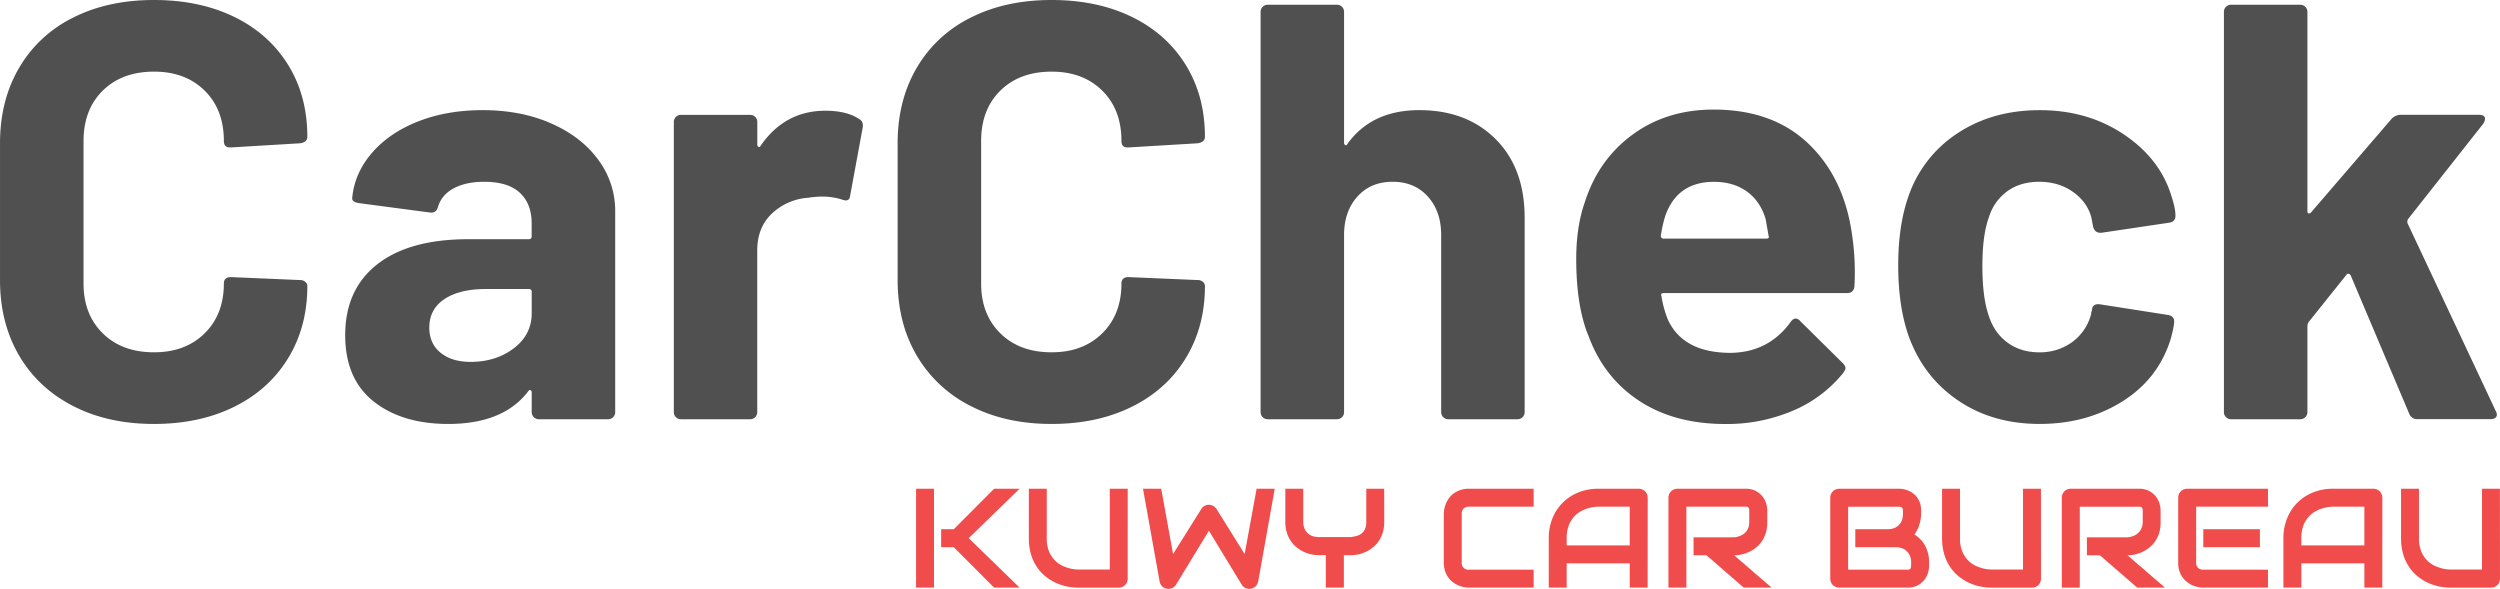 <svg xmlns="http://www.w3.org/2000/svg" width="17294.28" height="4073.66" viewBox="0 0 1729.43 407.37"><path d="M142.09,524.68q-24.16-12.48-37.27-35t-13.11-52V343q0-29.49,13.11-52a88.38,88.38,0,0,1,37.27-34.81q24.16-12.28,56.12-12.29,31.53,0,55.5,11.67T291,288.75q13.31,21.51,13.31,49.77c0,2.46-1.63,4-4.91,4.5l-47.92,2.87h-.82c-2.74,0-4.1-1.5-4.1-4.5q0-21.7-13.31-34.82t-35-13.11q-22.12,0-35.43,13.11t-13.32,34.82V440.1q0,21.3,13.32,34.41t35.43,13.1q21.71,0,35-13.1t13.31-34.41c0-3,1.64-4.51,4.92-4.51l47.92,2.05a5.18,5.18,0,0,1,3.48,1.23,3.71,3.71,0,0,1,1.43,2.87q0,28.26-13.31,50T253.71,525.3q-24,11.88-55.5,11.88Q166.26,537.18,142.09,524.68Z" transform="translate(-91.71 -243.9)" fill="#505050"/><path d="M473.05,329.3q20.9,9.22,32.56,25.19a59,59,0,0,1,11.68,35.64V529a4.9,4.9,0,0,1-4.92,4.92H464.45a4.9,4.9,0,0,1-4.92-4.92V515.47a1.64,1.64,0,0,0-.82-1.64c-.55-.27-1.09,0-1.64.82q-17.2,22.53-55.29,22.53-31.95,0-51.61-15.57t-19.66-45.87q0-31.55,22.11-48.95t63.08-17.41h41.78a1.81,1.81,0,0,0,2-2.05v-9q0-13.51-8.19-21.09t-24.58-7.58q-12.69,0-21.09,4.5t-10.86,12.7c-.81,3-2.59,4.37-5.32,4.1l-49.56-6.56q-4.92-.81-4.51-3.68,1.63-17.2,13.72-31.13t31.95-21.71q19.86-7.77,44.44-7.78Q452.16,320.09,473.05,329.3ZM447.24,484.75q12.3-9.42,12.29-24.17V445.83a1.81,1.81,0,0,0-2-2H428q-18.44,0-28.87,7t-10.45,19.66q0,11.05,7.78,17.41t20.89,6.35Q435,494.17,447.24,484.75Z" transform="translate(-91.71 -243.9)" fill="#505050"/><path d="M686,326.23c2.18,1.1,3,3.14,2.46,6.15l-8.6,46.69q-.42,4.92-5.74,2.87a45.19,45.19,0,0,0-14.33-2.05,67,67,0,0,0-9,.82,40.29,40.29,0,0,0-25,10.85q-10.25,9.63-10.24,25.6V529a4.88,4.88,0,0,1-4.91,4.92H562.75a4.88,4.88,0,0,1-4.91-4.92V328.28a4.9,4.9,0,0,1,4.91-4.92h47.93a4.9,4.9,0,0,1,4.91,4.92v15.56a1.64,1.64,0,0,0,.82,1.64.81.81,0,0,0,1.23-.41q16.79-24.57,45.05-24.57Q677.45,320.5,686,326.23Z" transform="translate(-91.71 -243.9)" fill="#505050"/><path d="M763.05,524.68a89.62,89.62,0,0,1-37.28-35q-13.11-22.52-13.11-52V343q0-29.49,13.11-52a88.4,88.4,0,0,1,37.28-34.81q24.15-12.28,56.11-12.29,31.55,0,55.5,11.67t37.28,33.18q13.3,21.51,13.31,49.77,0,3.69-4.92,4.5l-47.92,2.87h-.82q-4.1,0-4.1-4.5,0-21.7-13.31-34.82t-35-13.11q-22.11,0-35.43,13.11t-13.31,34.82V440.1q0,21.3,13.31,34.41t35.43,13.1q21.71,0,35-13.1t13.31-34.41c0-3,1.64-4.51,4.92-4.51l47.92,2.05a5.16,5.16,0,0,1,3.48,1.23,3.69,3.69,0,0,1,1.44,2.87q0,28.26-13.31,50T874.66,525.3q-24,11.88-55.5,11.88Q787.21,537.18,763.05,524.68Z" transform="translate(-91.71 -243.9)" fill="#505050"/><path d="M1126.36,340.16q20.06,20.07,20.07,54.47V529a4.88,4.88,0,0,1-4.92,4.92h-47.92a4.9,4.9,0,0,1-4.92-4.92V406.51q0-16.38-9.21-26.62t-24.37-10.24q-15.16,0-24.37,10.24t-9.22,26.62V529a4.88,4.88,0,0,1-4.92,4.92H968.66a4.88,4.88,0,0,1-4.91-4.92V252.09a4.88,4.88,0,0,1,4.91-4.91h47.92a4.88,4.88,0,0,1,4.92,4.91v90.53a1.64,1.64,0,0,0,.82,1.63.81.81,0,0,0,1.23-.41q16.79-23.74,50-23.75Q1106.28,320.09,1126.36,340.16Z" transform="translate(-91.71 -243.9)" fill="#505050"/><path d="M1374.58,441.74c-.28,3.28-2,4.91-5.33,4.91H1242.69c-1.64,0-2.19.69-1.64,2.05a73.51,73.51,0,0,0,4.5,16.39Q1256.2,488,1289,488q26.21-.4,41.37-21.3,1.64-2.45,3.69-2.45a4.53,4.53,0,0,1,2.87,1.64L1366.39,495c1.36,1.37,2,2.6,2,3.68,0,.55-.56,1.64-1.64,3.28A89.25,89.25,0,0,1,1332,528a116.42,116.42,0,0,1-46.69,9.22q-35.24,0-59.6-16t-35-44.64q-8.61-20.49-8.6-53.66,0-22.53,6.14-39.73,9.42-29.09,33-46.29t55.91-17.2q41,0,65.74,23.75t30.11,63.49A176.64,176.64,0,0,1,1374.58,441.74Zm-131.07-47.92a95.74,95.74,0,0,0-2.87,13.1,1.81,1.81,0,0,0,2,2.05h70.86c1.64,0,2.18-.68,1.64-2.05q-2.06-11.87-2-11.47-3.69-12.29-12.9-19t-22.74-6.76Q1251.7,369.65,1243.51,393.82Z" transform="translate(-91.71 -243.9)" fill="#505050"/><path d="M1446.05,520.79q-24-16.38-34.2-45-7-20.49-7-48.34,0-27.43,7-47.51a84.94,84.94,0,0,1,34-43.83q24.17-16,56.93-16t57.55,16.38q24.78,16.39,33,41.37,3.29,9.82,3.28,14.75v.82c0,2.45-1.37,4-4.1,4.5l-47.1,7h-.82q-3.69,0-4.92-4.1l-1.22-6.55q-2.88-10.65-12.7-17.62t-23.35-7q-13.11,0-22.12,6.55a34.72,34.72,0,0,0-12.7,18q-4.5,12.28-4.5,33.58t4.1,33.59q3.67,12.28,12.9,19.25t22.32,7a37.89,37.89,0,0,0,22.32-6.75A34.58,34.58,0,0,0,1538,462.22a5.75,5.75,0,0,0,.41-2.46,1.72,1.72,0,0,0,.41-1.23c.26-3.27,2.18-4.64,5.73-4.09l47.1,7.37q4.1.82,4.1,4.51,0,3.27-2.46,12.28-8.6,27.45-33.38,43t-57.14,15.57Q1470,537.18,1446.05,520.79Z" transform="translate(-91.71 -243.9)" fill="#505050"/><path d="M1631.6,532.47a4.75,4.75,0,0,1-1.44-3.49V252.09a4.9,4.9,0,0,1,4.92-4.91H1683a4.9,4.9,0,0,1,4.92,4.91v138c0,.82.27,1.3.82,1.43a1.68,1.68,0,0,0,1.63-.61l55.71-64.72a8.62,8.62,0,0,1,6.14-2.87h54.48q4.1,0,4.1,2.87a7,7,0,0,1-1.23,3.28l-52,65.94a3.69,3.69,0,0,0-.41,2.87l61,129.85a6.39,6.39,0,0,1,.82,2.45q0,3.28-4.51,3.28H1764.1a5.79,5.79,0,0,1-5.73-3.69l-40.55-95.84a2,2,0,0,0-1.44-1,1.17,1.17,0,0,0-1.43.62l-26.21,32.76a6.3,6.3,0,0,0-.82,2.46V529a4.9,4.9,0,0,1-4.92,4.92h-47.92A4.7,4.7,0,0,1,1631.6,532.47Z" transform="translate(-91.71 -243.9)" fill="#505050"/><path d="M737.82,650.4h-12.4V582h12.4Zm59.2,0h-17.6l-27.91-27.95h-8.73V610h8.73l27.91-28H797l-35.16,34.2Z" transform="translate(-91.71 -243.9)" fill="#f04c4b"/><path d="M871.81,644.16a6.29,6.29,0,0,1-.48,2.47,5.69,5.69,0,0,1-1.34,2,6.25,6.25,0,0,1-4.43,1.79H837.61a38.2,38.2,0,0,1-8-.86,35.66,35.66,0,0,1-7.84-2.64,33.16,33.16,0,0,1-7.13-4.56,29.52,29.52,0,0,1-5.85-6.56,31.64,31.64,0,0,1-3.93-8.68,38.52,38.52,0,0,1-1.43-10.9V582h12.4v34.2a23.93,23.93,0,0,0,1.45,8.88,19.71,19.71,0,0,0,3.7,6,17.93,17.93,0,0,0,4.91,3.82,26.49,26.49,0,0,0,5.08,2,23.87,23.87,0,0,0,4.25.83c1.22.12,2,.17,2.41.17h21.8V582h12.4Z" transform="translate(-91.71 -243.9)" fill="#f04c4b"/><path d="M973.55,582,962.1,646.11a6.51,6.51,0,0,1-1.72,3.29,6.11,6.11,0,0,1-3.24,1.77,6.37,6.37,0,0,1-3.7-.43,6,6,0,0,1-2.74-2.39L928,611.05l-22.75,37.3A5.64,5.64,0,0,1,903,650.5a6.25,6.25,0,0,1-3,.76,6,6,0,0,1-4-1.43,5.89,5.89,0,0,1-2.1-3.72L882.4,582H895l8.2,45.17L922.75,596a5.67,5.67,0,0,1,2.22-2.15,6.3,6.3,0,0,1,3-.76,6.2,6.2,0,0,1,3,.76,6.45,6.45,0,0,1,2.29,2.15l19.46,31.19L961,582Z" transform="translate(-91.71 -243.9)" fill="#f04c4b"/><path d="M1049.29,604.9a24.87,24.87,0,0,1-1.07,7.58,22.21,22.21,0,0,1-2.84,5.89,19.12,19.12,0,0,1-4.13,4.37,25.52,25.52,0,0,1-4.89,3,22.93,22.93,0,0,1-5.12,1.69,24.89,24.89,0,0,1-4.89.53h-5V650.4h-12.5V627.94h-5a24.89,24.89,0,0,1-4.89-.53,23.51,23.51,0,0,1-5.15-1.69,24.92,24.92,0,0,1-4.89-3,19.75,19.75,0,0,1-4.12-4.37,21.65,21.65,0,0,1-2.87-5.91,25,25,0,0,1-1.07-7.56V582h12.4v22.9a11.73,11.73,0,0,0,.77,4.36,9.5,9.5,0,0,0,2.14,3.32,9.26,9.26,0,0,0,3.37,2.12,12.55,12.55,0,0,0,4.41.74h22.37c1.17-.19,2.38-.44,3.62-.74a9.69,9.69,0,0,0,3.39-1.55,8.37,8.37,0,0,0,2.53-3,11.6,11.6,0,0,0,1-5.2V582h12.4Z" transform="translate(-91.71 -243.9)" fill="#f04c4b"/><path d="M1152.65,650.4h-44.74a19,19,0,0,1-7.61-1.67,18.22,18.22,0,0,1-3.69-2.21,15.16,15.16,0,0,1-3.13-3.3,16.37,16.37,0,0,1-2.17-4.48,19,19,0,0,1-.81-5.75V599.41a18.51,18.51,0,0,1,.41-3.69,18.94,18.94,0,0,1,1.26-3.91,17.56,17.56,0,0,1,2.24-3.7,15.21,15.21,0,0,1,3.32-3.12,16.23,16.23,0,0,1,4.46-2.17,18.67,18.67,0,0,1,5.72-.82h44.74v12.41h-44.74a5,5,0,0,0-3.72,1.28,5.18,5.18,0,0,0-1.29,3.82V633a4.56,4.56,0,0,0,5,5h44.74Z" transform="translate(-91.71 -243.9)" fill="#f04c4b"/><path d="M1231.5,650.4h-12.4V633.61h-43.6V650.4h-12.4V616.2a36.19,36.19,0,0,1,2.57-13.78,32.24,32.24,0,0,1,7.16-10.83,32.6,32.6,0,0,1,10.83-7.06A36.11,36.11,0,0,1,1197.3,582h28a6.22,6.22,0,0,1,4.43,1.82,6.06,6.06,0,0,1,1.34,2,6.2,6.2,0,0,1,.48,2.43Zm-56-29.19h43.6v-26.8h-21.8c-.38,0-1.19.05-2.41.16a24,24,0,0,0-4.25.84,26.49,26.49,0,0,0-5.08,2.05,17.89,17.89,0,0,0-4.91,3.81,19.69,19.69,0,0,0-3.7,6.09,23.89,23.89,0,0,0-1.45,8.84Z" transform="translate(-91.71 -243.9)" fill="#f04c4b"/><path d="M1314.25,605a25.25,25.25,0,0,1-1,7.58,21.45,21.45,0,0,1-2.83,5.89,20,20,0,0,1-4.13,4.36,25,25,0,0,1-4.89,3,24,24,0,0,1-5.15,1.69,24.69,24.69,0,0,1-4.89.52l25.9,22.37H1298L1272.18,628h-8.92v-12.4h28a14.28,14.28,0,0,0,4.27-1,10.52,10.52,0,0,0,3.34-2.12,9,9,0,0,0,2.17-3.22,11.35,11.35,0,0,0,.76-4.31v-7.83a3.94,3.94,0,0,0-.26-1.6,2,2,0,0,0-.67-.81,2.13,2.13,0,0,0-.86-.31c-.3,0-.58,0-.83,0H1258.3v56h-12.4V588.25a6.2,6.2,0,0,1,.48-2.43,6.31,6.31,0,0,1,1.31-2,6,6,0,0,1,2-1.34,6.34,6.34,0,0,1,2.48-.48h47.08a14.85,14.85,0,0,1,7,1.51,14.21,14.21,0,0,1,4.65,3.77,14.83,14.83,0,0,1,2.58,4.88,17.32,17.32,0,0,1,.78,4.92Z" transform="translate(-91.71 -243.9)" fill="#f04c4b"/><path d="M1426.2,635.38a16.94,16.94,0,0,1-.79,4.91,14.38,14.38,0,0,1-2.57,4.87,14.61,14.61,0,0,1-4.65,3.74,15,15,0,0,1-7,1.5H1364.1a6.52,6.52,0,0,1-2.48-.47,5.93,5.93,0,0,1-2-1.32,5.76,5.76,0,0,1-1.31-2,6.29,6.29,0,0,1-.48-2.47V588.25a6.36,6.36,0,0,1,1.79-4.43,5.83,5.83,0,0,1,2-1.34,6.34,6.34,0,0,1,2.48-.48h41.49a16.76,16.76,0,0,1,4.92.82,15,15,0,0,1,4.89,2.6,14.18,14.18,0,0,1,3.76,4.65,14.8,14.8,0,0,1,1.51,7v2.33a25.65,25.65,0,0,1-1.1,7.09,23.42,23.42,0,0,1-3.53,7.18,21.26,21.26,0,0,1,3.93,3.1,19.58,19.58,0,0,1,3.22,4.19,22,22,0,0,1,2.2,5.39,25.52,25.52,0,0,1,.81,6.63ZM1413.8,633a12,12,0,0,0-.76-4.36,9.76,9.76,0,0,0-2.15-3.32,9.31,9.31,0,0,0-3.34-2.12,12.4,12.4,0,0,0-4.39-.74h-28V610h22.37a12.44,12.44,0,0,0,4.39-.74,9.42,9.42,0,0,0,3.34-2.13,9.27,9.27,0,0,0,2.12-3.31,12.21,12.21,0,0,0,.74-4.37v-2.33q0-2.67-2.58-2.67h-35.34V638h40.92a6.49,6.49,0,0,0,.82,0,1.76,1.76,0,0,0,1.52-1.09,3.59,3.59,0,0,0,.29-1.58Z" transform="translate(-91.71 -243.9)" fill="#f04c4b"/><path d="M1503.61,644.16a6.47,6.47,0,0,1-.47,2.47,5.83,5.83,0,0,1-1.34,2,6.33,6.33,0,0,1-2,1.32,6.45,6.45,0,0,1-2.43.47h-28a38,38,0,0,1-8-.86,35.74,35.74,0,0,1-7.85-2.64,33.65,33.65,0,0,1-7.13-4.56,29.73,29.73,0,0,1-5.84-6.56,31.64,31.64,0,0,1-3.93-8.68,38.51,38.51,0,0,1-1.44-10.9V582h12.41v34.2a23.93,23.93,0,0,0,1.45,8.88,19.52,19.52,0,0,0,3.7,6,17.78,17.78,0,0,0,4.91,3.82,26.24,26.24,0,0,0,5.08,2,24,24,0,0,0,4.24.83c1.23.12,2,.17,2.41.17h21.8V582h12.4Z" transform="translate(-91.71 -243.9)" fill="#f04c4b"/><path d="M1586.37,605a25.25,25.25,0,0,1-1,7.58,21.47,21.47,0,0,1-2.84,5.89,19.93,19.93,0,0,1-4.12,4.36,25,25,0,0,1-4.89,3,24,24,0,0,1-5.15,1.69,24.84,24.84,0,0,1-4.89.52l25.9,22.37h-19.18L1544.3,628h-8.92v-12.4h28a14.35,14.35,0,0,0,4.27-1,10.48,10.48,0,0,0,3.33-2.12,8.9,8.9,0,0,0,2.17-3.22A11.35,11.35,0,0,0,1574,605v-7.83a3.94,3.94,0,0,0-.26-1.6,2,2,0,0,0-.67-.81,2.13,2.13,0,0,0-.86-.31,8.39,8.39,0,0,0-.84,0h-40.92v56H1518V588.25a6.36,6.36,0,0,1,1.79-4.43,5.83,5.83,0,0,1,2-1.34,6.34,6.34,0,0,1,2.48-.48h47.07a14.87,14.87,0,0,1,7,1.51,14.42,14.42,0,0,1,4.65,3.77,14.61,14.61,0,0,1,2.57,4.88,17,17,0,0,1,.79,4.92Z" transform="translate(-91.71 -243.9)" fill="#f04c4b"/><path d="M1660.63,650.4h-44.74a20,20,0,0,1-5.62-.9,16.42,16.42,0,0,1-10-8.37,17.34,17.34,0,0,1-1.74-8.14V588.25a6.2,6.2,0,0,1,.48-2.43,6.31,6.31,0,0,1,1.31-2,6,6,0,0,1,2-1.34,6.34,6.34,0,0,1,2.48-.48h55.85v12.41h-49.7V633a5,5,0,0,0,1.29,3.72A5.11,5.11,0,0,0,1616,638h44.64Zm-5.58-27.95h-39.16V610h39.16Z" transform="translate(-91.71 -243.9)" fill="#f04c4b"/><path d="M1739.72,650.4h-12.4V633.61h-43.6V650.4h-12.4V616.2a36,36,0,0,1,2.58-13.78,32.07,32.07,0,0,1,7.15-10.83,32.6,32.6,0,0,1,10.83-7.06,36.11,36.11,0,0,1,13.64-2.53h28a6.2,6.2,0,0,1,2.43.48,6.27,6.27,0,0,1,2,1.34,6.27,6.27,0,0,1,1.81,4.43Zm-56-29.19h43.6v-26.8h-21.8c-.38,0-1.19.05-2.41.16a23.89,23.89,0,0,0-4.24.84,26.24,26.24,0,0,0-5.08,2.05,17.78,17.78,0,0,0-4.92,3.81,19.67,19.67,0,0,0-3.69,6.09,23.88,23.88,0,0,0-1.46,8.84Z" transform="translate(-91.71 -243.9)" fill="#f04c4b"/><path d="M1821.14,644.16a6.29,6.29,0,0,1-.48,2.47,5.8,5.8,0,0,1-1.33,2,6.3,6.3,0,0,1-4.44,1.79h-28a38,38,0,0,1-8-.86,35.57,35.57,0,0,1-7.85-2.64,33.16,33.16,0,0,1-7.13-4.56,29.48,29.48,0,0,1-5.84-6.56,31.66,31.66,0,0,1-3.94-8.68,38.88,38.88,0,0,1-1.43-10.9V582h12.4v34.2a23.92,23.92,0,0,0,1.46,8.88,19.7,19.7,0,0,0,3.69,6,17.82,17.82,0,0,0,4.92,3.82,26.24,26.24,0,0,0,5.08,2,23.78,23.78,0,0,0,4.24.83c1.22.12,2,.17,2.41.17h21.8V582h12.4Z" transform="translate(-91.71 -243.9)" fill="#f04c4b"/></svg>